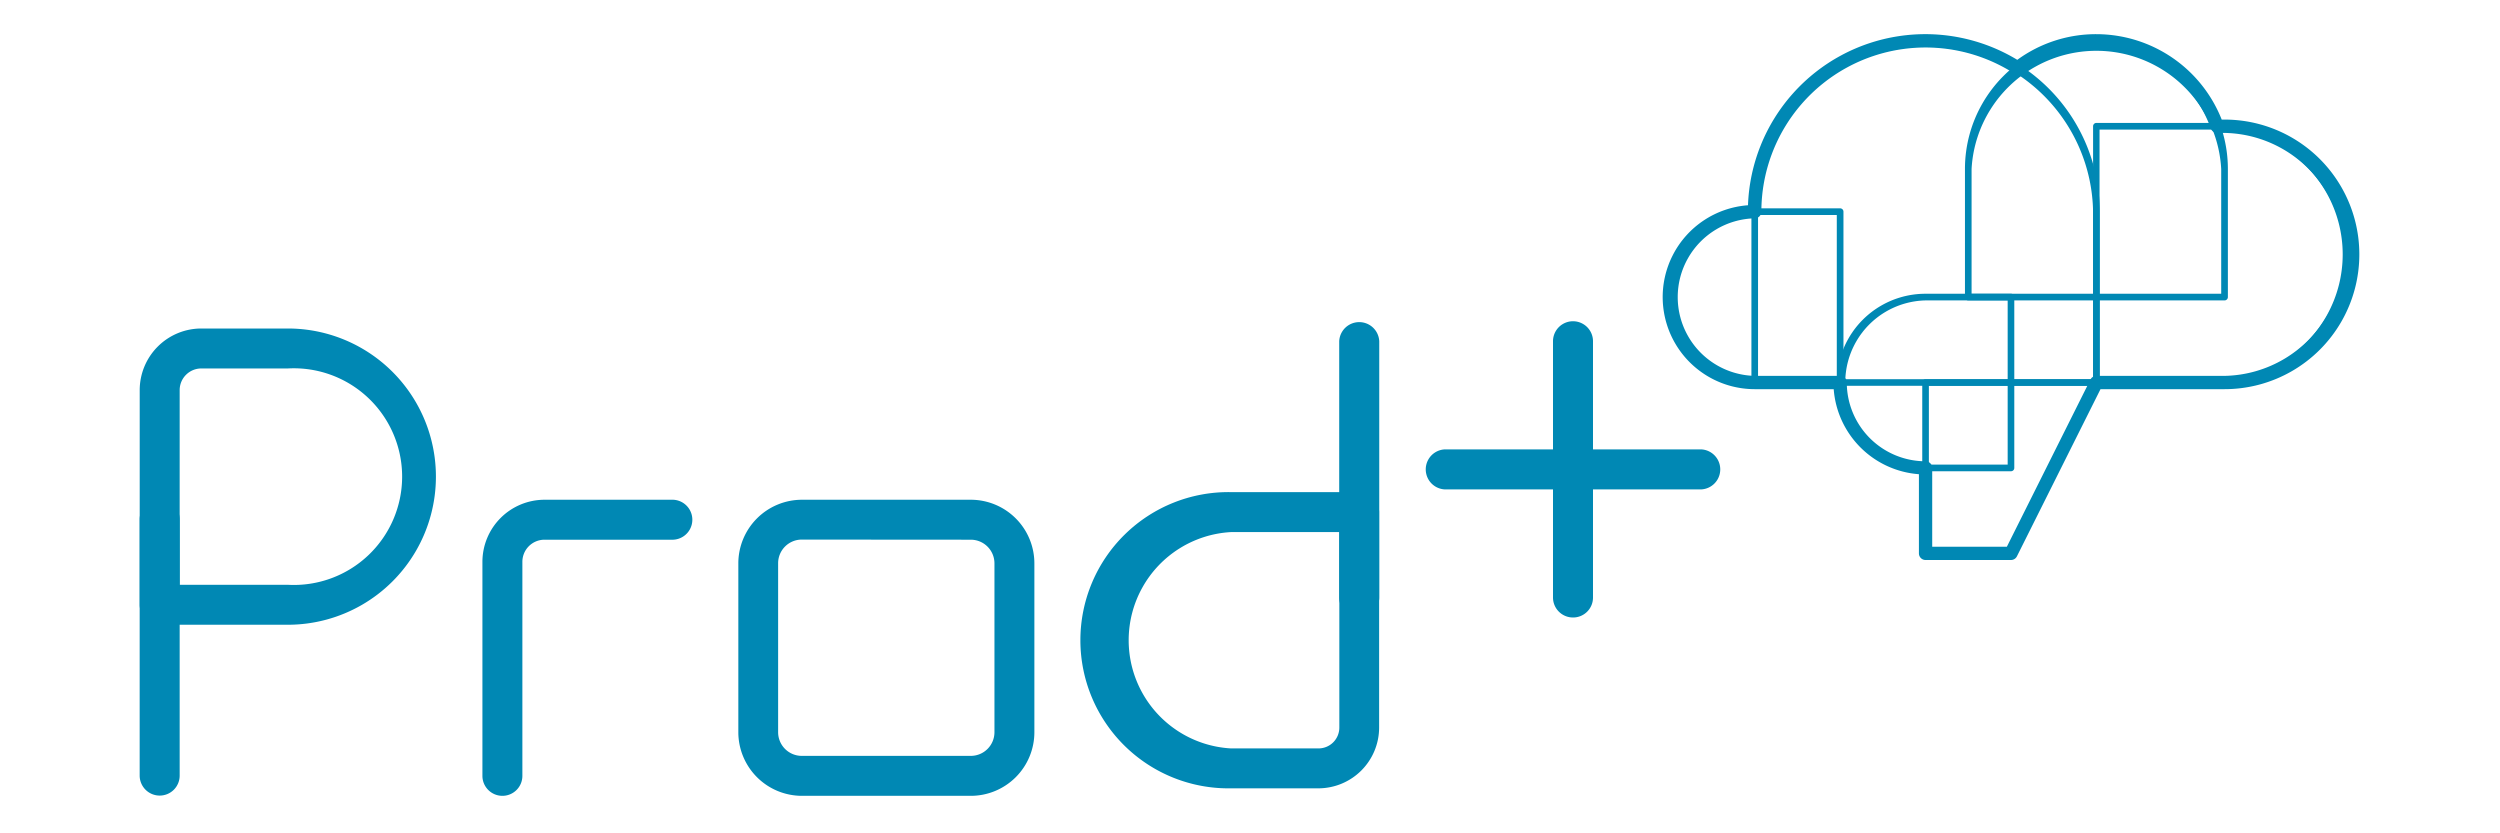 <svg id="Pranhceta_4" data-name="Pranhceta 4" xmlns="http://www.w3.org/2000/svg" viewBox="0 0 600 200"><defs><style>.cls-1{fill:#0088b4;}</style></defs><path class="cls-1" d="M233,191H192.46a15.28,15.28,0,0,1-15.26-15.26V135.2a15.28,15.28,0,0,1,15.26-15.26H233a15.27,15.27,0,0,1,15.25,15.26v40.57A15.27,15.27,0,0,1,233,191Zm-40.58-61.5a5.68,5.68,0,0,0-5.67,5.67v40.57a5.68,5.68,0,0,0,5.67,5.67H233a5.68,5.68,0,0,0,5.67-5.67V135.2a5.68,5.68,0,0,0-5.67-5.67Z"/><path class="cls-1" d="M38.33,190.94a4.81,4.81,0,0,1-4.81-4.8v-61.5a4.8,4.8,0,0,1,9.6,0v61.5A4.79,4.79,0,0,1,38.33,190.94Z"/><path class="cls-1" d="M326.22,148.2a4.8,4.8,0,0,1-4.81-4.79V81.9a4.81,4.81,0,0,1,9.61,0v61.51A4.79,4.79,0,0,1,326.22,148.2Z"/><path class="cls-1" d="M377.53,148.2a4.8,4.8,0,0,1-4.81-4.79V81.9a4.8,4.8,0,0,1,9.6,0v61.51A4.78,4.78,0,0,1,377.53,148.2Z"/><path class="cls-1" d="M408.27,117.46h-61.5a4.81,4.81,0,0,1,0-9.61h61.5a4.81,4.81,0,0,1,0,9.61Z"/><path class="cls-1" d="M69.07,149.94H38.32a4.79,4.79,0,0,1-4.79-4.8V93.63A14.8,14.8,0,0,1,48.31,78.84H69.07a35.55,35.55,0,1,1,0,71.1Zm-25.95-9.59H69.07a26,26,0,1,0,0-51.92H48.31a5.2,5.2,0,0,0-5.19,5.2Z"/><path class="cls-1" d="M316.44,189.2h-21a35.55,35.55,0,1,1,0-71.09h30.75a4.8,4.8,0,0,1,4.8,4.8v51.71A14.6,14.6,0,0,1,316.44,189.2Zm-21-61.5a26,26,0,0,0,0,51.92h21a5,5,0,0,0,5-5V127.7Z"/><path class="cls-1" d="M120.58,191a4.8,4.8,0,0,1-4.8-4.79V134.83a14.92,14.92,0,0,1,14.9-14.89h30.9a4.8,4.8,0,0,1,0,9.59h-30.9a5.31,5.31,0,0,0-5.31,5.3v51.41A4.79,4.79,0,0,1,120.58,191Z"/><path class="cls-1" d="M482.64,134.4H462.13a1.59,1.59,0,0,1-1.59-1.59v-19A22.15,22.15,0,0,1,440.09,93.4h-19a22.1,22.1,0,0,1-1.57-44.14,42.59,42.59,0,0,1,64.63-34.9A32,32,0,0,1,503.14,8.2a32.4,32.4,0,0,1,30.07,20.5h.68a32.35,32.35,0,1,1,0,64.7H504.12l-20.06,40.12A1.59,1.59,0,0,1,482.64,134.4Zm-18.91-3.19h17.92l20.06-40.12a1.59,1.59,0,0,1,1.43-.88h30.75a29.16,29.16,0,0,0,0-58.31H532.1a1.61,1.61,0,0,1-1.51-1.07A29.19,29.19,0,0,0,503.14,11.4a28.85,28.85,0,0,0-17.88,6.16,1.61,1.61,0,0,1-1.85.08A39.4,39.4,0,0,0,422.73,50.8a1.6,1.6,0,0,1-1.6,1.6,18.91,18.91,0,0,0,0,37.81h20.5a1.59,1.59,0,0,1,1.6,1.59,18.93,18.93,0,0,0,18.9,18.91,1.59,1.59,0,0,1,1.6,1.59Z"/><path class="cls-1" d="M482.64,113.1H462.13a21.3,21.3,0,0,1,0-42.6h20.51a.79.79,0,0,1,.79.8v41A.79.79,0,0,1,482.64,113.1Zm-20.51-41a19.71,19.71,0,0,0,0,39.41h19.71V72.1Z"/><path class="cls-1" d="M503.14,92.6h-82a.8.8,0,0,1-.8-.8v-41a41.8,41.8,0,1,1,83.6,0v41A.79.79,0,0,1,503.14,92.6ZM421.93,91h80.41V50.8a40.21,40.21,0,0,0-80.41,0Z"/><path class="cls-1" d="M482.64,133.6H462.13a.79.79,0,0,1-.79-.79v-41a.79.79,0,0,1,.79-.79h41a.82.82,0,0,1,.68.37.83.83,0,0,1,0,.78l-20.5,41A.8.8,0,0,1,482.64,133.6ZM462.93,132h19.21l19.7-39.41H462.93Z"/><path class="cls-1" d="M441.63,92.6h-20.5a21.3,21.3,0,0,1,0-42.6h20.5a.8.8,0,0,1,.8.8v41A.79.79,0,0,1,441.63,92.6Zm-20.5-41a19.71,19.71,0,0,0,0,39.41h19.7V51.6Z"/><path class="cls-1" d="M533.89,92.6H503.14a.79.79,0,0,1-.8-.8V30.3a.8.8,0,0,1,.8-.8h30.75a31.55,31.55,0,1,1,0,63.1Zm-30-1.59h30a30,30,0,0,0,0-59.91h-30Z"/><path class="cls-1" d="M533.89,72.1H472.38a.79.79,0,0,1-.79-.8V40.55a31.55,31.55,0,0,1,63.1,0V71.3A.8.8,0,0,1,533.89,72.1Zm-60.71-1.6h59.91V40.55a30,30,0,0,0-59.91,0Z"/></svg>